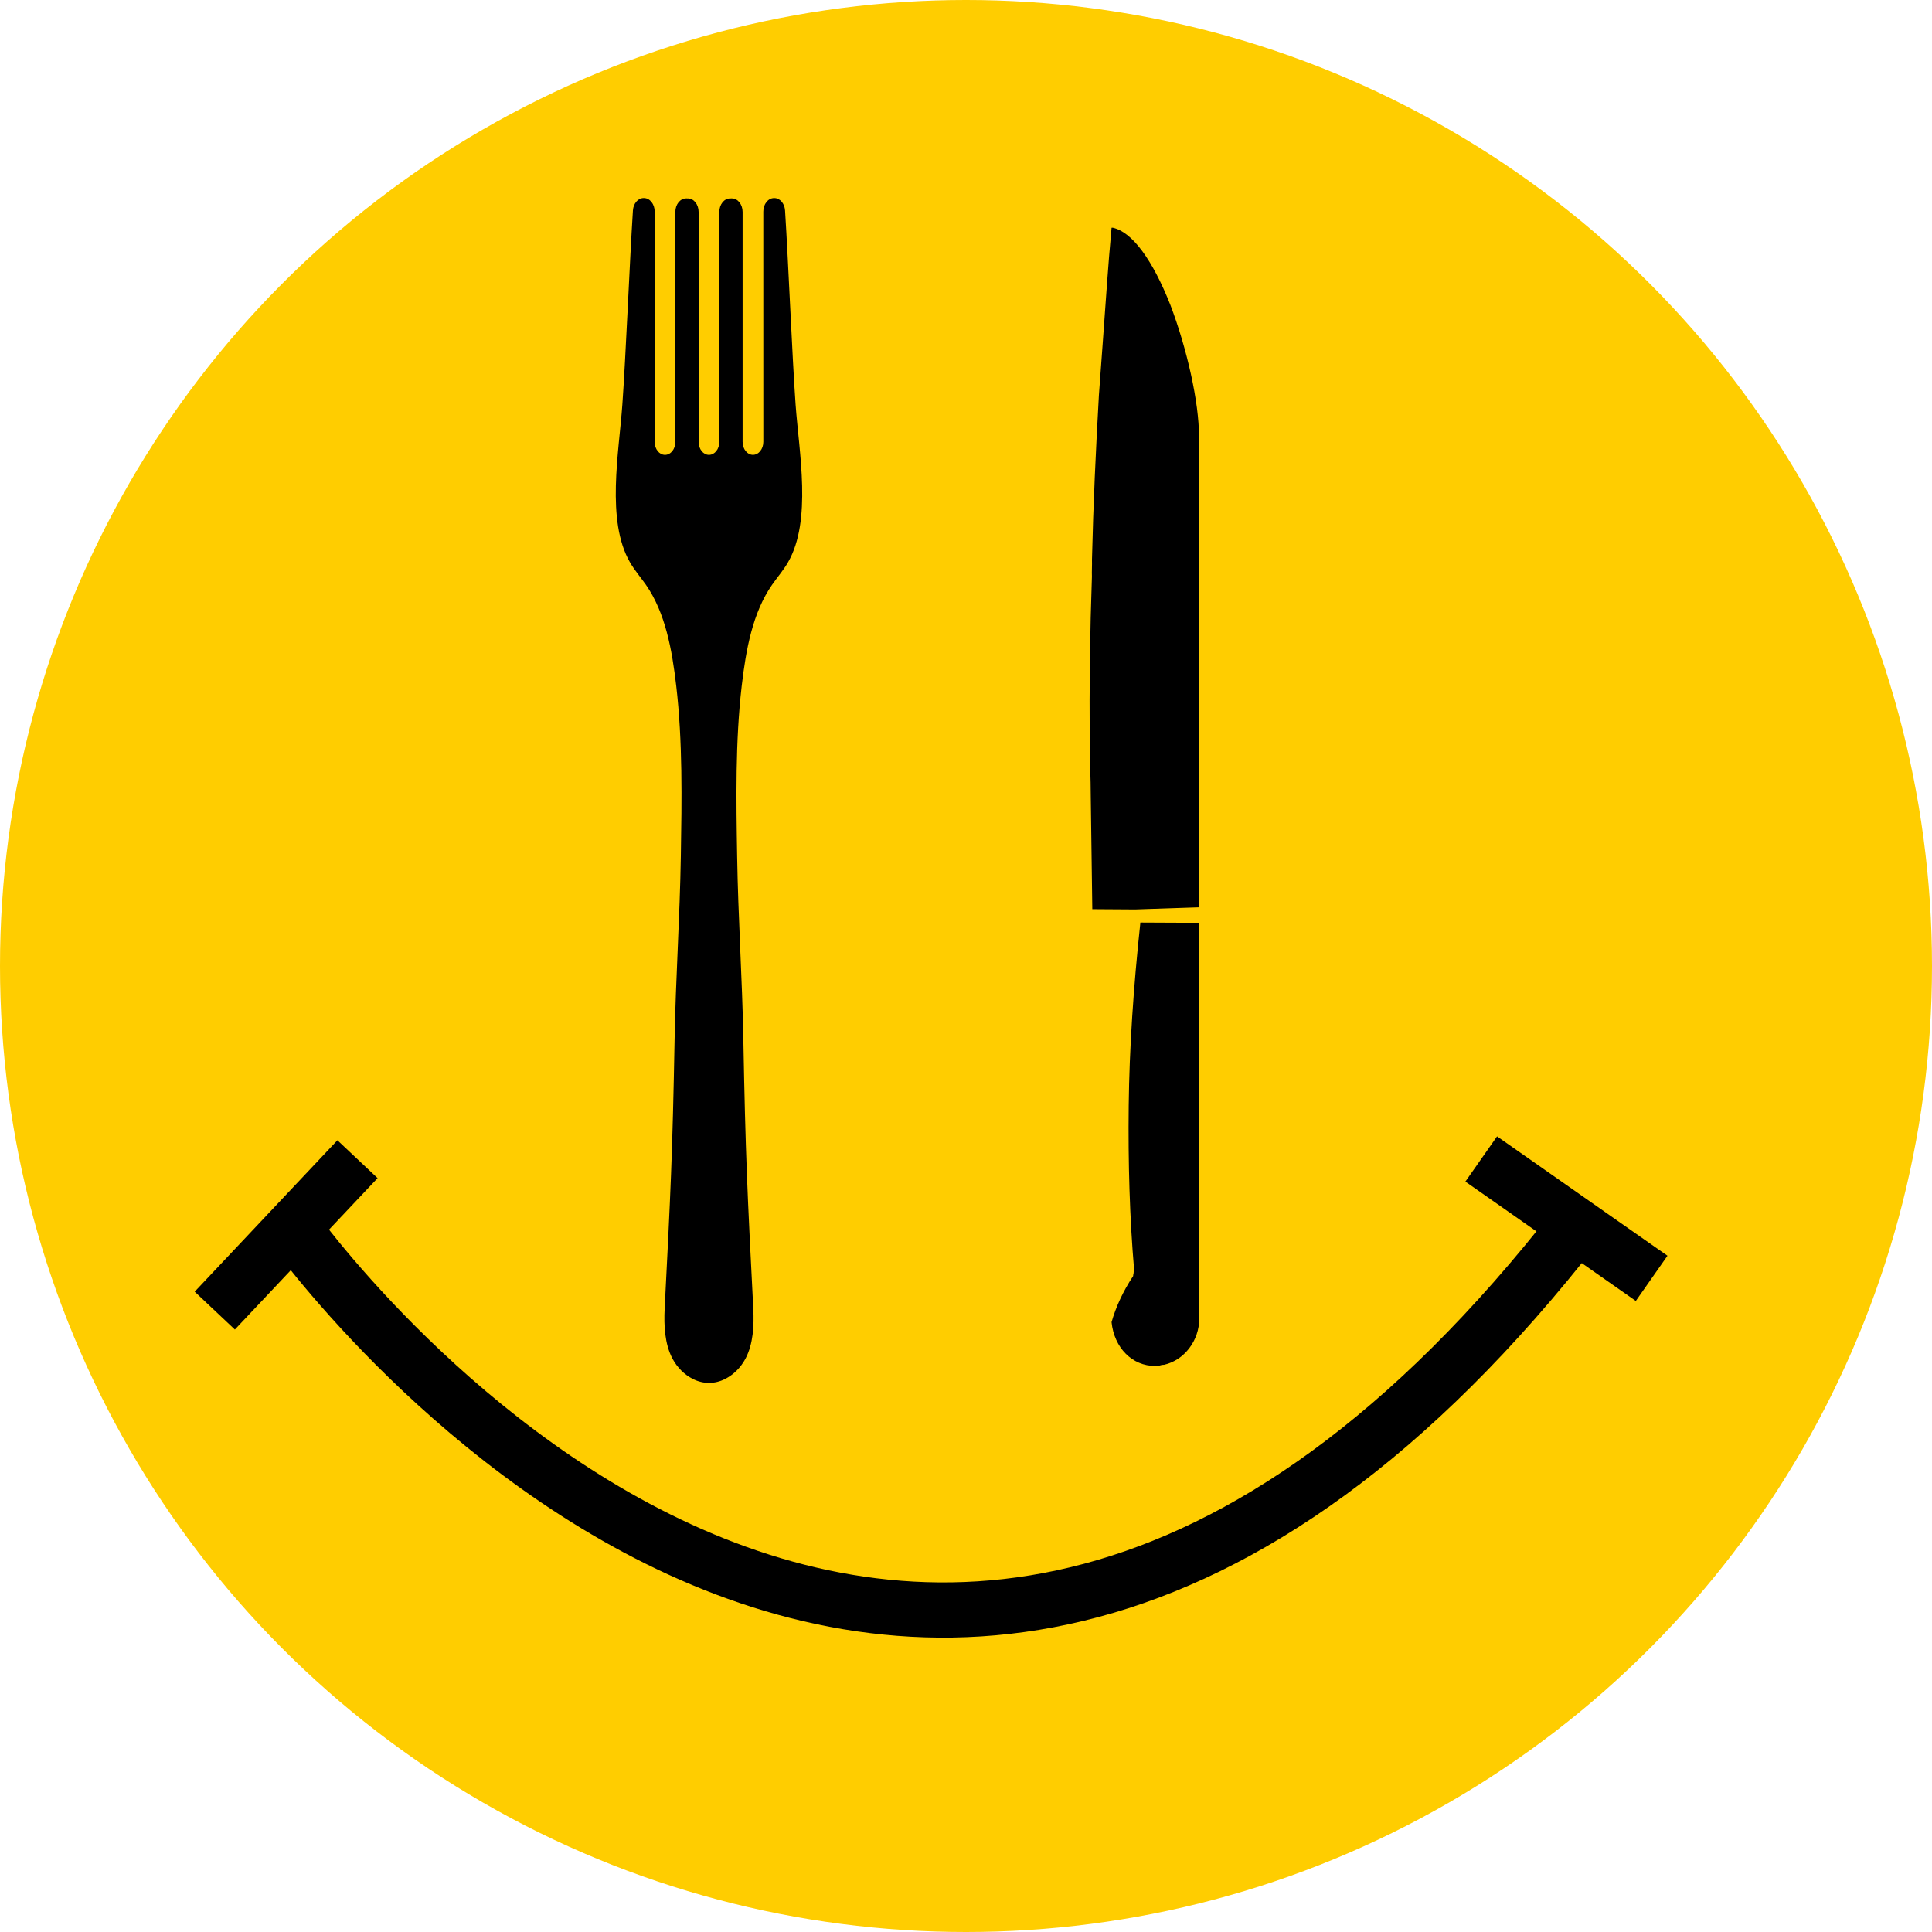 <svg width="70" height="70" viewBox="0 0 70 70" fill="none" xmlns="http://www.w3.org/2000/svg">
<circle cx="35" cy="35" r="35" fill="#FFCD00"/>
<path d="M10.5 44.334C10.5 44.334 32.667 75.834 57.167 44.334" stroke="black" stroke-width="2"/>
<path d="M25.101 49.961C25.296 50.06 25.494 50.104 25.688 50.107C25.882 50.104 26.081 50.06 26.275 49.961C26.573 49.809 26.84 49.553 27.016 49.216C27.288 48.695 27.325 48.035 27.293 47.415C27.078 43.203 27.011 41.872 26.933 37.649C26.892 35.432 26.743 33.234 26.708 31.018C26.674 28.975 26.639 26.869 26.875 24.841C27.027 23.54 27.268 22.2 27.975 21.186C28.165 20.912 28.383 20.666 28.552 20.371C29.423 18.863 28.95 16.387 28.826 14.659C28.699 12.859 28.571 9.634 28.444 7.625C28.427 7.37 28.257 7.175 28.053 7.177C28.049 7.177 28.046 7.177 28.043 7.177C27.829 7.179 27.655 7.397 27.656 7.667L27.657 16.008C27.657 16.269 27.489 16.48 27.281 16.48C27.073 16.48 26.906 16.269 26.906 16.008L26.906 7.678C26.906 7.407 26.73 7.186 26.513 7.189L26.449 7.19C26.235 7.192 26.062 7.411 26.063 7.679L26.063 16.009C26.063 16.27 25.895 16.481 25.687 16.481C25.48 16.481 25.312 16.27 25.312 16.009L25.312 7.679C25.312 7.41 25.139 7.191 24.926 7.19L24.862 7.189C24.646 7.187 24.469 7.407 24.469 7.678L24.47 16.009C24.47 16.27 24.302 16.481 24.094 16.481C23.887 16.481 23.719 16.27 23.719 16.009L23.72 7.666C23.72 7.397 23.547 7.178 23.333 7.176C23.33 7.176 23.326 7.176 23.323 7.176C23.12 7.175 22.949 7.368 22.932 7.624C22.805 9.634 22.677 12.857 22.549 14.658C22.427 16.387 21.954 18.863 22.823 20.37C22.993 20.665 23.209 20.912 23.401 21.185C24.107 22.199 24.349 23.539 24.5 24.84C24.737 26.869 24.701 28.974 24.668 31.017C24.632 33.233 24.483 35.431 24.442 37.648C24.364 41.869 24.297 43.202 24.082 47.414C24.05 48.034 24.087 48.694 24.359 49.215C24.536 49.553 24.803 49.809 25.101 49.961Z" fill="black"/>
<path d="M41.857 49.49C41.964 49.512 42.047 49.454 42.133 49.451L42.176 49.449C42.918 49.282 43.451 48.561 43.45 47.785L43.45 33.435L41.318 33.425C41.067 35.766 40.919 37.967 40.895 40.056C40.871 42.146 40.93 44.124 41.092 46.018C41.094 46.072 41.094 46.072 41.074 46.099C41.075 46.153 41.055 46.18 41.056 46.234C40.689 46.786 40.428 47.36 40.274 47.903C40.367 48.833 41.026 49.5 41.857 49.49L41.857 49.49Z" fill="black"/>
<path d="M43.455 32.872L43.441 15.819C43.447 14.588 43.006 12.626 42.404 11.047C41.759 9.416 41.025 8.405 40.317 8.25L40.274 8.252C40.144 9.649 40.058 11.045 39.951 12.469C39.905 13.087 39.86 13.705 39.815 14.322C39.703 16.309 39.611 18.268 39.564 20.278C39.571 20.491 39.554 20.68 39.562 20.894C39.492 22.878 39.466 24.86 39.482 26.841C39.48 27.51 39.521 28.177 39.52 28.847C39.538 30.212 39.558 31.576 39.576 32.941L41.133 32.951L43.455 32.872Z" fill="black"/>
<path d="M53.667 41.992L59.842 46.317" stroke="black" stroke-width="2"/>
<path d="M7.782 47.486L12.953 42" stroke="black" stroke-width="2"/>
</svg>
